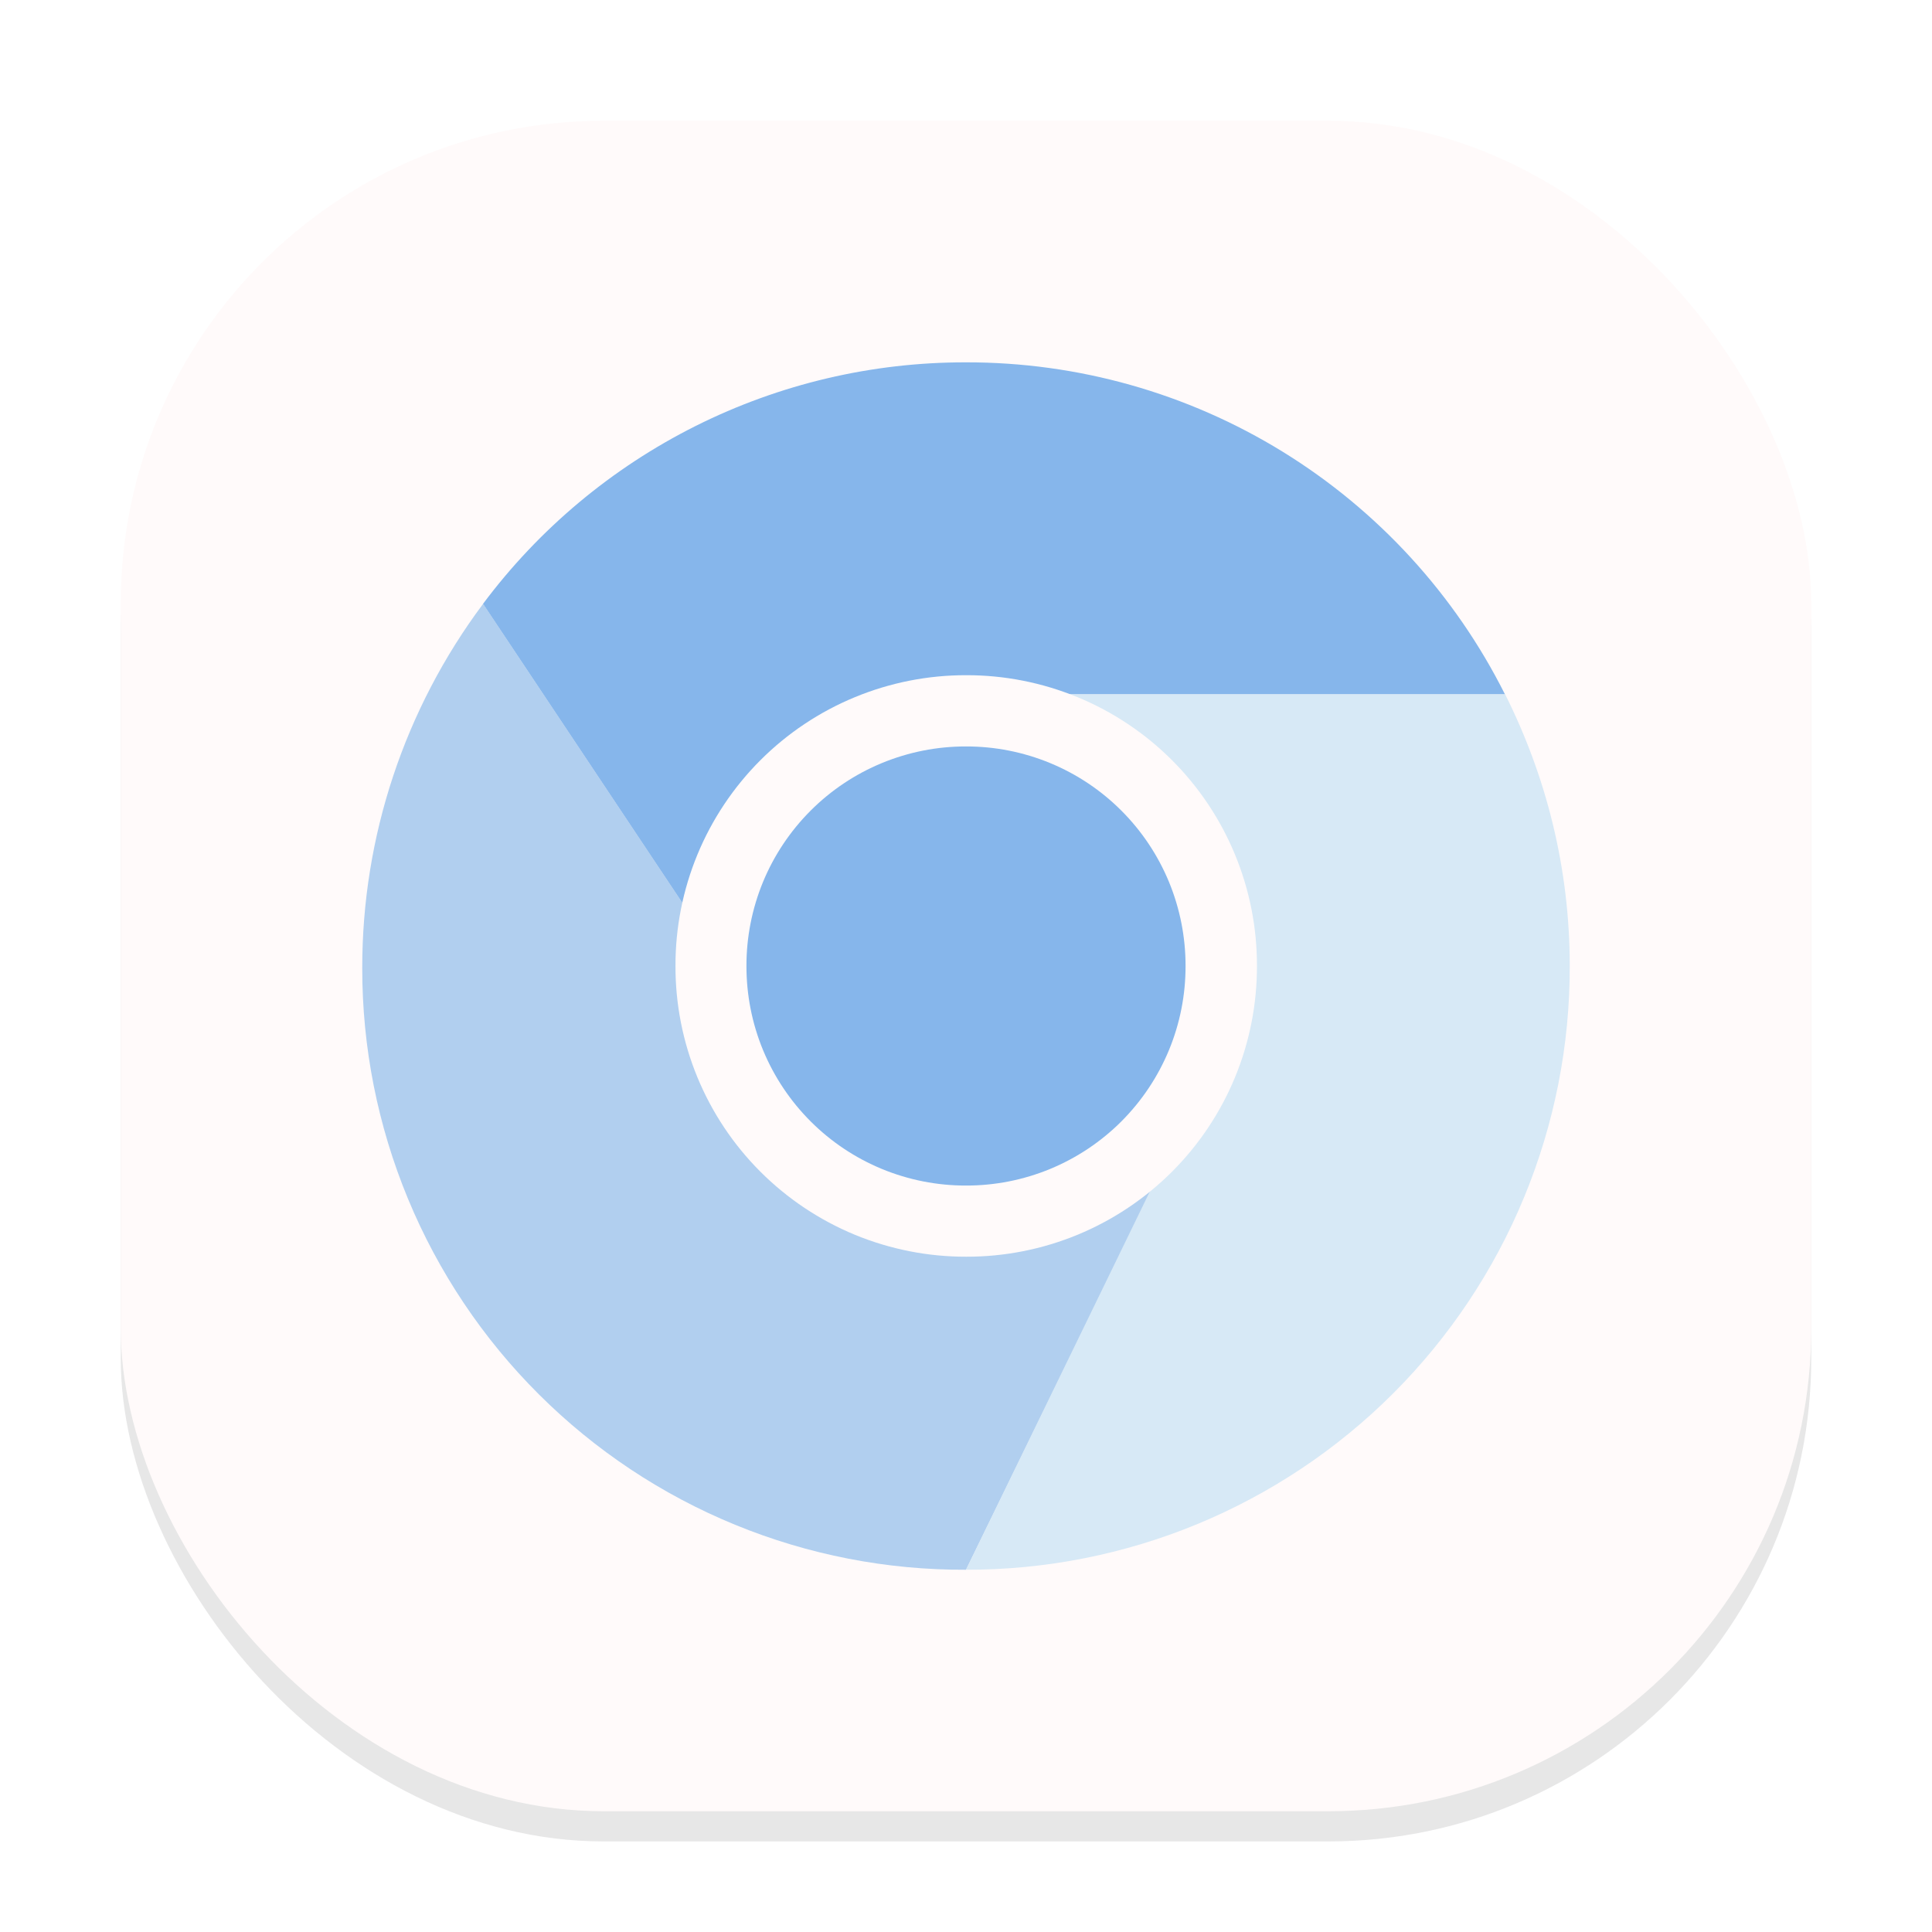 <svg width="64" height="64" viewBox="0 0 64 64" fill="none" xmlns="http://www.w3.org/2000/svg">
<g clip-path="url(#clip0_18_172)">
<g opacity="0.16" filter="url(#filter0_f_18_172)">
<rect x="4" y="5" width="56" height="56" rx="16" fill="#666569"/>
</g>
<rect x="4" y="4" width="56" height="56" rx="16" fill="#FFFAFA"/>
<path fill-rule="evenodd" clip-rule="evenodd" d="M31.996 12.003C28.89 11.998 25.826 12.719 23.048 14.109C20.271 15.499 17.856 17.518 15.998 20.007L25.993 35.003L38.998 37.604L32.995 23.003H49.855C48.195 19.691 45.644 16.907 42.489 14.963C39.335 13.02 35.701 11.996 31.996 12.003Z" fill="#86B6EB"/>
<path fill-rule="evenodd" clip-rule="evenodd" d="M16.004 20.002C13.4 23.485 11.995 27.717 12 32.066C11.996 34.69 12.512 37.289 13.516 39.714C14.521 42.139 15.995 44.341 17.854 46.193C19.713 48.046 21.92 49.513 24.348 50.509C26.776 51.506 29.377 52.012 32.001 52L39.001 37.665L26.002 35.003L16.004 20.002Z" fill="#B1CFEF"/>
<path fill-rule="evenodd" clip-rule="evenodd" d="M32.998 22.997L38.998 37.601L31.999 52C34.627 52.005 37.231 51.492 39.66 50.489C42.089 49.485 44.297 48.012 46.155 46.154C48.013 44.295 49.486 42.088 50.489 39.659C51.492 37.23 52.006 34.627 52 31.998C52 28.751 51.216 25.705 49.858 22.997H32.998Z" fill="#D7E9F6"/>
<path d="M32.007 22.367C33.273 22.364 34.526 22.612 35.696 23.095C36.866 23.578 37.929 24.287 38.824 25.182C39.719 26.077 40.428 27.14 40.911 28.309C41.394 29.479 41.641 30.733 41.638 31.998C41.641 33.264 41.394 34.518 40.911 35.688C40.428 36.858 39.719 37.92 38.824 38.815C37.929 39.71 36.866 40.419 35.696 40.903C34.526 41.385 33.273 41.633 32.007 41.63C30.741 41.633 29.488 41.385 28.318 40.903C27.148 40.419 26.085 39.71 25.19 38.815C24.295 37.92 23.586 36.858 23.103 35.688C22.62 34.518 22.373 33.264 22.376 31.998C22.373 30.733 22.62 29.479 23.103 28.309C23.586 27.14 24.295 26.077 25.19 25.182C26.085 24.287 27.148 23.578 28.318 23.095C29.488 22.612 30.741 22.364 32.007 22.367Z" fill="#FFFAFA"/>
<path d="M32 24.727C32.956 24.725 33.902 24.912 34.786 25.277C35.669 25.641 36.472 26.177 37.147 26.853C37.823 27.529 38.359 28.332 38.724 29.215C39.088 30.099 39.275 31.046 39.273 32.001C39.275 32.957 39.088 33.904 38.723 34.787C38.358 35.67 37.822 36.472 37.147 37.148C36.471 37.824 35.668 38.359 34.785 38.724C33.902 39.088 32.955 39.275 32 39.273C31.045 39.275 30.098 39.088 29.215 38.724C28.332 38.359 27.529 37.824 26.854 37.148C26.178 36.472 25.642 35.67 25.277 34.787C24.912 33.904 24.726 32.957 24.727 32.001C24.725 31.046 24.912 30.099 25.276 29.215C25.641 28.332 26.177 27.529 26.853 26.853C27.528 26.177 28.331 25.641 29.214 25.277C30.098 24.912 31.044 24.725 32 24.727Z" fill="#86B6EB"/>
</g>
<defs>
<filter id="filter0_f_18_172" x="0" y="1" width="64" height="64" filterUnits="userSpaceOnUse" color-interpolation-filters="sRGB">
<feFlood flood-opacity="0" result="BackgroundImageFix"/>
<feBlend mode="normal" in="SourceGraphic" in2="BackgroundImageFix" result="shape"/>
<feGaussianBlur stdDeviation="2" result="effect1_foregroundBlur_18_172"/>
</filter>
<clipPath id="clip0_18_172">
<rect width="64" height="64" fill="white"/>
</clipPath>
</defs>
</svg>
